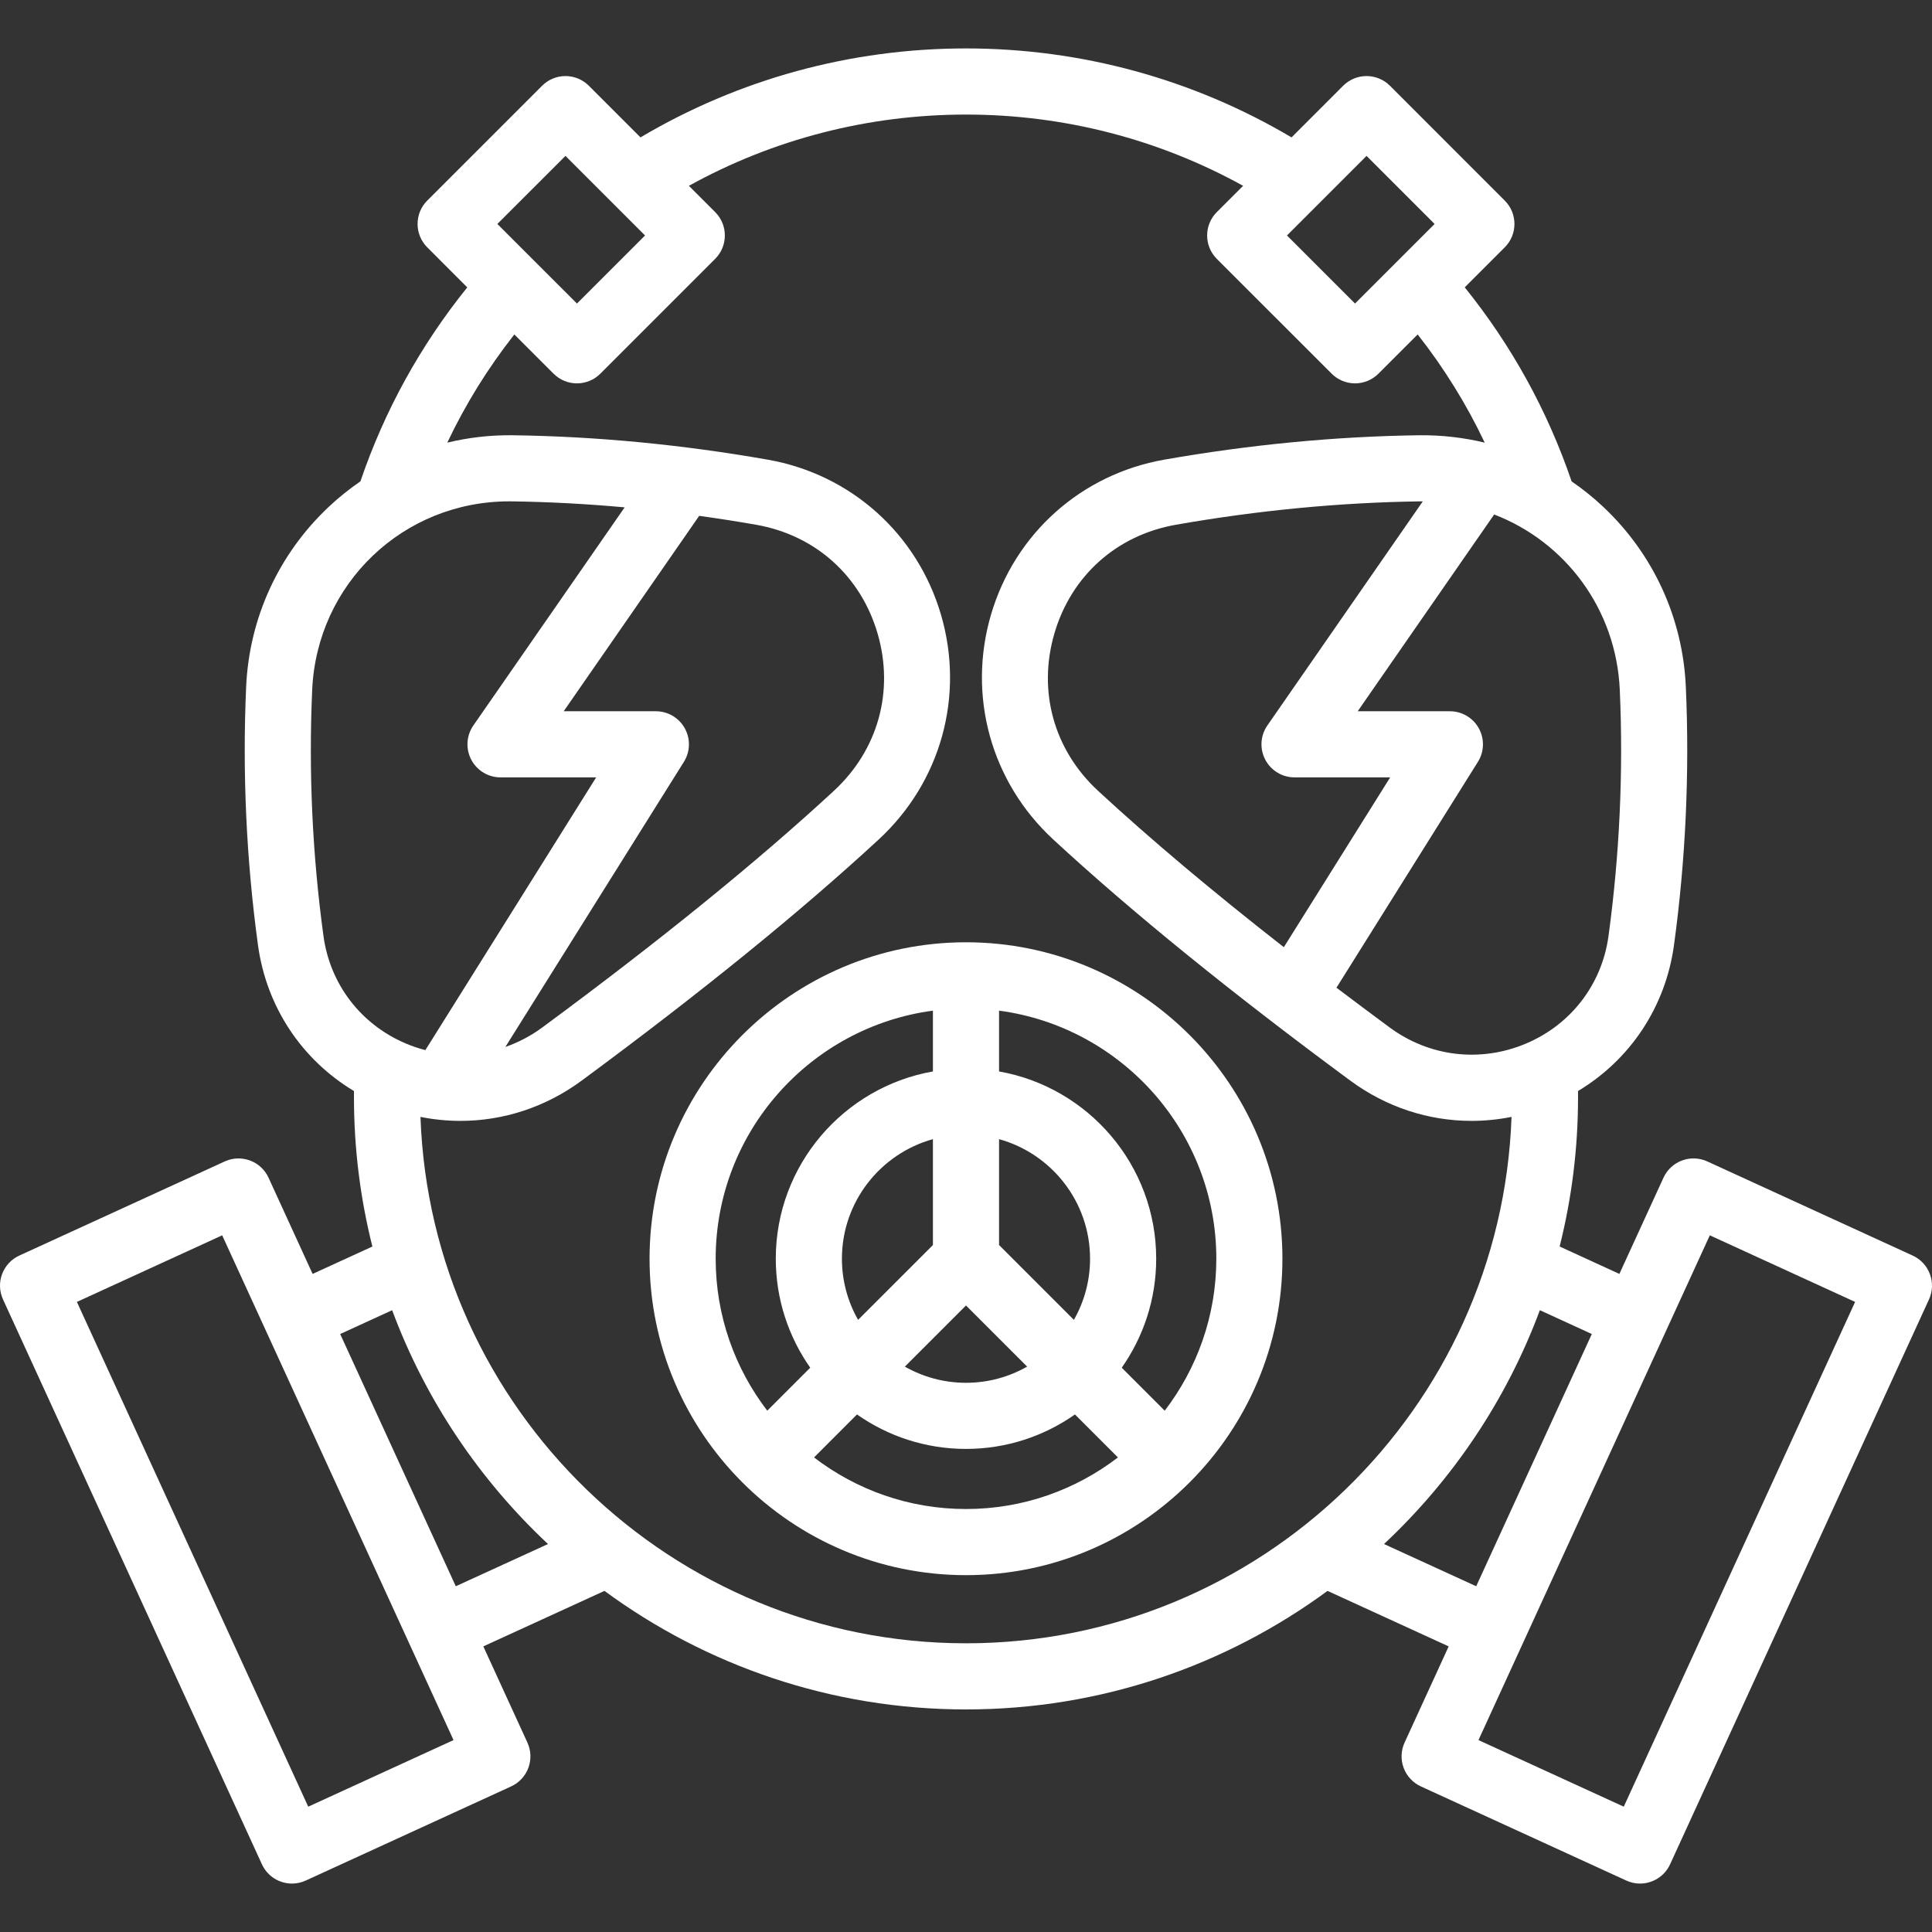 <svg width="90" height="90" viewBox="0 0 90 90" fill="none" xmlns="http://www.w3.org/2000/svg">
<rect x="0" y="0" width="90" height="90" fill="#333333" stroke="none"/>
<g clip-path="url(#clip0)">
<path d="M45 43.895C36.871 43.895 30.259 50.508 30.259 58.636C30.259 66.764 36.871 73.377 45 73.377C53.128 73.377 59.74 66.764 59.74 58.636C59.74 50.508 53.128 43.895 45 43.895ZM46.54 53.066C48.981 53.742 50.779 55.982 50.779 58.636C50.779 59.671 50.505 60.643 50.026 61.484L46.54 57.998V53.066ZM47.848 63.662C47.007 64.141 46.035 64.416 45 64.416C43.964 64.416 42.993 64.141 42.151 63.663L45 60.814L47.848 63.662ZM43.46 57.998L39.973 61.484C39.495 60.643 39.22 59.671 39.22 58.636C39.22 55.982 41.018 53.742 43.459 53.066V57.998H43.46ZM35.742 65.715C34.237 63.75 33.339 61.297 33.339 58.636C33.339 52.729 37.756 47.837 43.459 47.08V49.912C39.306 50.644 36.139 54.276 36.139 58.636C36.139 60.524 36.734 62.274 37.744 63.713L35.742 65.715ZM45 70.296C42.339 70.296 39.885 69.399 37.921 67.893L39.922 65.891C41.361 66.901 43.112 67.496 44.999 67.496C46.887 67.496 48.637 66.901 50.076 65.891L52.078 67.893C50.114 69.399 47.66 70.296 45 70.296ZM54.257 65.715L52.255 63.713C53.265 62.274 53.86 60.524 53.86 58.636C53.86 54.276 50.694 50.644 46.54 49.912V47.08C52.244 47.837 56.661 52.729 56.661 58.636C56.66 61.297 55.762 63.75 54.257 65.715Z" fill="white"/>
<path d="M89.903 59.354C89.761 58.971 89.473 58.66 89.101 58.49L79.533 54.104C78.76 53.75 77.845 54.089 77.491 54.863L75.437 59.344L72.654 58.067C73.213 55.843 73.511 53.516 73.511 51.12V50.824C75.949 49.358 77.589 46.899 77.982 44.021C78.525 40.045 78.71 36 78.533 32.001C78.391 28.798 77.028 25.822 74.696 23.621C74.229 23.18 73.732 22.782 73.212 22.425C72.089 19.131 70.419 16.098 68.233 13.386L70.097 11.522C70.699 10.921 70.699 9.945 70.097 9.344L64.748 3.994C64.459 3.705 64.067 3.543 63.659 3.543C63.251 3.543 62.859 3.705 62.57 3.994L60.165 6.4C55.582 3.687 50.367 2.256 44.998 2.256C39.631 2.256 34.416 3.686 29.836 6.4L27.43 3.994C27.142 3.705 26.75 3.543 26.341 3.543C25.933 3.543 25.541 3.705 25.253 3.994L19.903 9.344C19.302 9.946 19.302 10.921 19.903 11.522L21.767 13.387C19.582 16.098 17.912 19.13 16.789 22.424C16.268 22.782 15.77 23.18 15.303 23.621C12.971 25.822 11.608 28.798 11.466 32.001C11.288 36 11.474 40.044 12.017 44.021C12.41 46.9 14.05 49.359 16.489 50.825V51.12C16.489 53.516 16.788 55.843 17.347 58.068L14.563 59.344L12.51 54.863C12.155 54.09 11.241 53.75 10.468 54.105L0.898 58.49C0.527 58.66 0.239 58.971 0.096 59.354C-0.046 59.737 -0.03 60.16 0.14 60.532L12.201 86.845C12.46 87.41 13.018 87.744 13.602 87.744C13.816 87.744 14.034 87.699 14.242 87.604L23.811 83.218C24.182 83.048 24.471 82.737 24.613 82.354C24.755 81.971 24.74 81.547 24.569 81.176L22.515 76.695L28.158 74.11C32.88 77.579 38.705 79.632 45 79.632C51.296 79.632 57.12 77.579 61.842 74.11L67.485 76.695L65.431 81.176C65.26 81.547 65.245 81.971 65.387 82.354C65.529 82.737 65.818 83.047 66.189 83.218L75.758 87.603C75.966 87.699 76.184 87.744 76.399 87.744C76.982 87.744 77.541 87.41 77.8 86.845L89.86 60.532C90.03 60.16 90.046 59.737 89.903 59.354ZM75.456 32.138C75.625 35.953 75.448 39.811 74.93 43.605C74.623 45.854 73.186 47.726 71.088 48.613C68.963 49.511 66.587 49.23 64.733 47.861C63.886 47.236 63.063 46.62 62.258 46.011L68.847 35.49C69.144 35.016 69.16 34.417 68.889 33.927C68.618 33.437 68.102 33.133 67.541 33.133H63.247L69.604 23.967C72.912 25.239 75.288 28.365 75.456 32.138ZM58.94 35.387C59.206 35.895 59.731 36.213 60.305 36.213H64.76L59.806 44.124C56.481 41.526 53.582 39.087 51.152 36.84C49.089 34.933 48.33 32.187 49.122 29.494C49.911 26.816 52.023 24.929 54.773 24.446C58.609 23.772 62.437 23.406 66.15 23.356C66.193 23.355 66.236 23.357 66.278 23.357L59.039 33.795C58.712 34.266 58.674 34.88 58.94 35.387ZM63.659 7.262L66.83 10.433L63.123 14.14L59.952 10.969L63.659 7.262ZM26.341 7.262L30.048 10.969L26.877 14.14L23.169 10.433L26.341 7.262ZM15.069 43.605C14.55 39.81 14.373 35.952 14.543 32.138C14.763 27.189 18.782 23.355 23.72 23.355C23.762 23.355 23.806 23.355 23.848 23.356C25.577 23.379 27.331 23.474 29.099 23.634L22.051 33.795C21.724 34.266 21.686 34.88 21.952 35.387C22.218 35.895 22.743 36.213 23.316 36.213H27.771L19.815 48.919C19.51 48.839 19.208 48.739 18.911 48.613C16.812 47.726 15.376 45.854 15.069 43.605ZM31.9 33.927C31.629 33.437 31.113 33.133 30.552 33.133H26.259L32.571 24.03C33.455 24.153 34.34 24.29 35.226 24.446C37.976 24.928 40.088 26.816 40.876 29.494C41.668 32.187 40.909 34.933 38.846 36.84C35.283 40.134 30.713 43.842 25.265 47.861C24.729 48.258 24.147 48.559 23.542 48.771L31.858 35.49C32.156 35.016 32.172 34.417 31.9 33.927ZM14.359 84.162L3.582 60.648L10.35 57.546L21.127 81.06L14.359 84.162ZM21.232 73.894L15.847 62.144L18.267 61.034C19.822 65.214 22.332 68.933 25.528 71.927L21.232 73.894ZM45 76.551C31.281 76.551 20.067 65.632 19.587 52.029C20.205 52.153 20.828 52.215 21.45 52.215C23.445 52.215 25.415 51.579 27.095 50.34C32.634 46.254 37.291 42.473 40.938 39.102C43.836 36.423 44.945 32.408 43.832 28.625C42.722 24.855 39.629 22.091 35.759 21.412C31.761 20.71 27.767 20.328 23.89 20.276C22.85 20.262 21.826 20.381 20.837 20.619C21.683 18.832 22.727 17.148 23.96 15.58L25.788 17.408C26.077 17.697 26.468 17.859 26.877 17.859C27.285 17.859 27.677 17.697 27.966 17.408L33.315 12.058C33.917 11.457 33.917 10.482 33.315 9.88L32.091 8.656C36.027 6.479 40.452 5.337 45 5.337C49.546 5.337 53.971 6.479 57.909 8.656L56.684 9.88C56.083 10.482 56.083 11.457 56.684 12.059L62.034 17.408C62.323 17.697 62.715 17.859 63.123 17.859C63.531 17.859 63.923 17.697 64.212 17.408L66.04 15.58C67.273 17.148 68.317 18.833 69.164 20.62C68.175 20.382 67.15 20.264 66.109 20.276C62.231 20.328 58.238 20.71 54.24 21.412C50.37 22.091 47.276 24.855 46.167 28.625C45.054 32.409 46.163 36.424 49.061 39.103C52.708 42.474 57.365 46.254 62.904 50.341C64.584 51.58 66.553 52.215 68.549 52.215C69.17 52.215 69.795 52.153 70.413 52.029C69.933 65.632 58.719 76.551 45 76.551ZM64.472 71.927C67.669 68.933 70.178 65.214 71.733 61.034L74.153 62.144L68.767 73.894L64.472 71.927ZM75.641 84.162L68.873 81.06L79.65 57.546L86.418 60.648L75.641 84.162Z" fill="white"/>
</g>
<defs>
<clipPath id="clip0">
<rect width="90" height="90" fill="white"/>
</clipPath>
</defs>
</svg>
